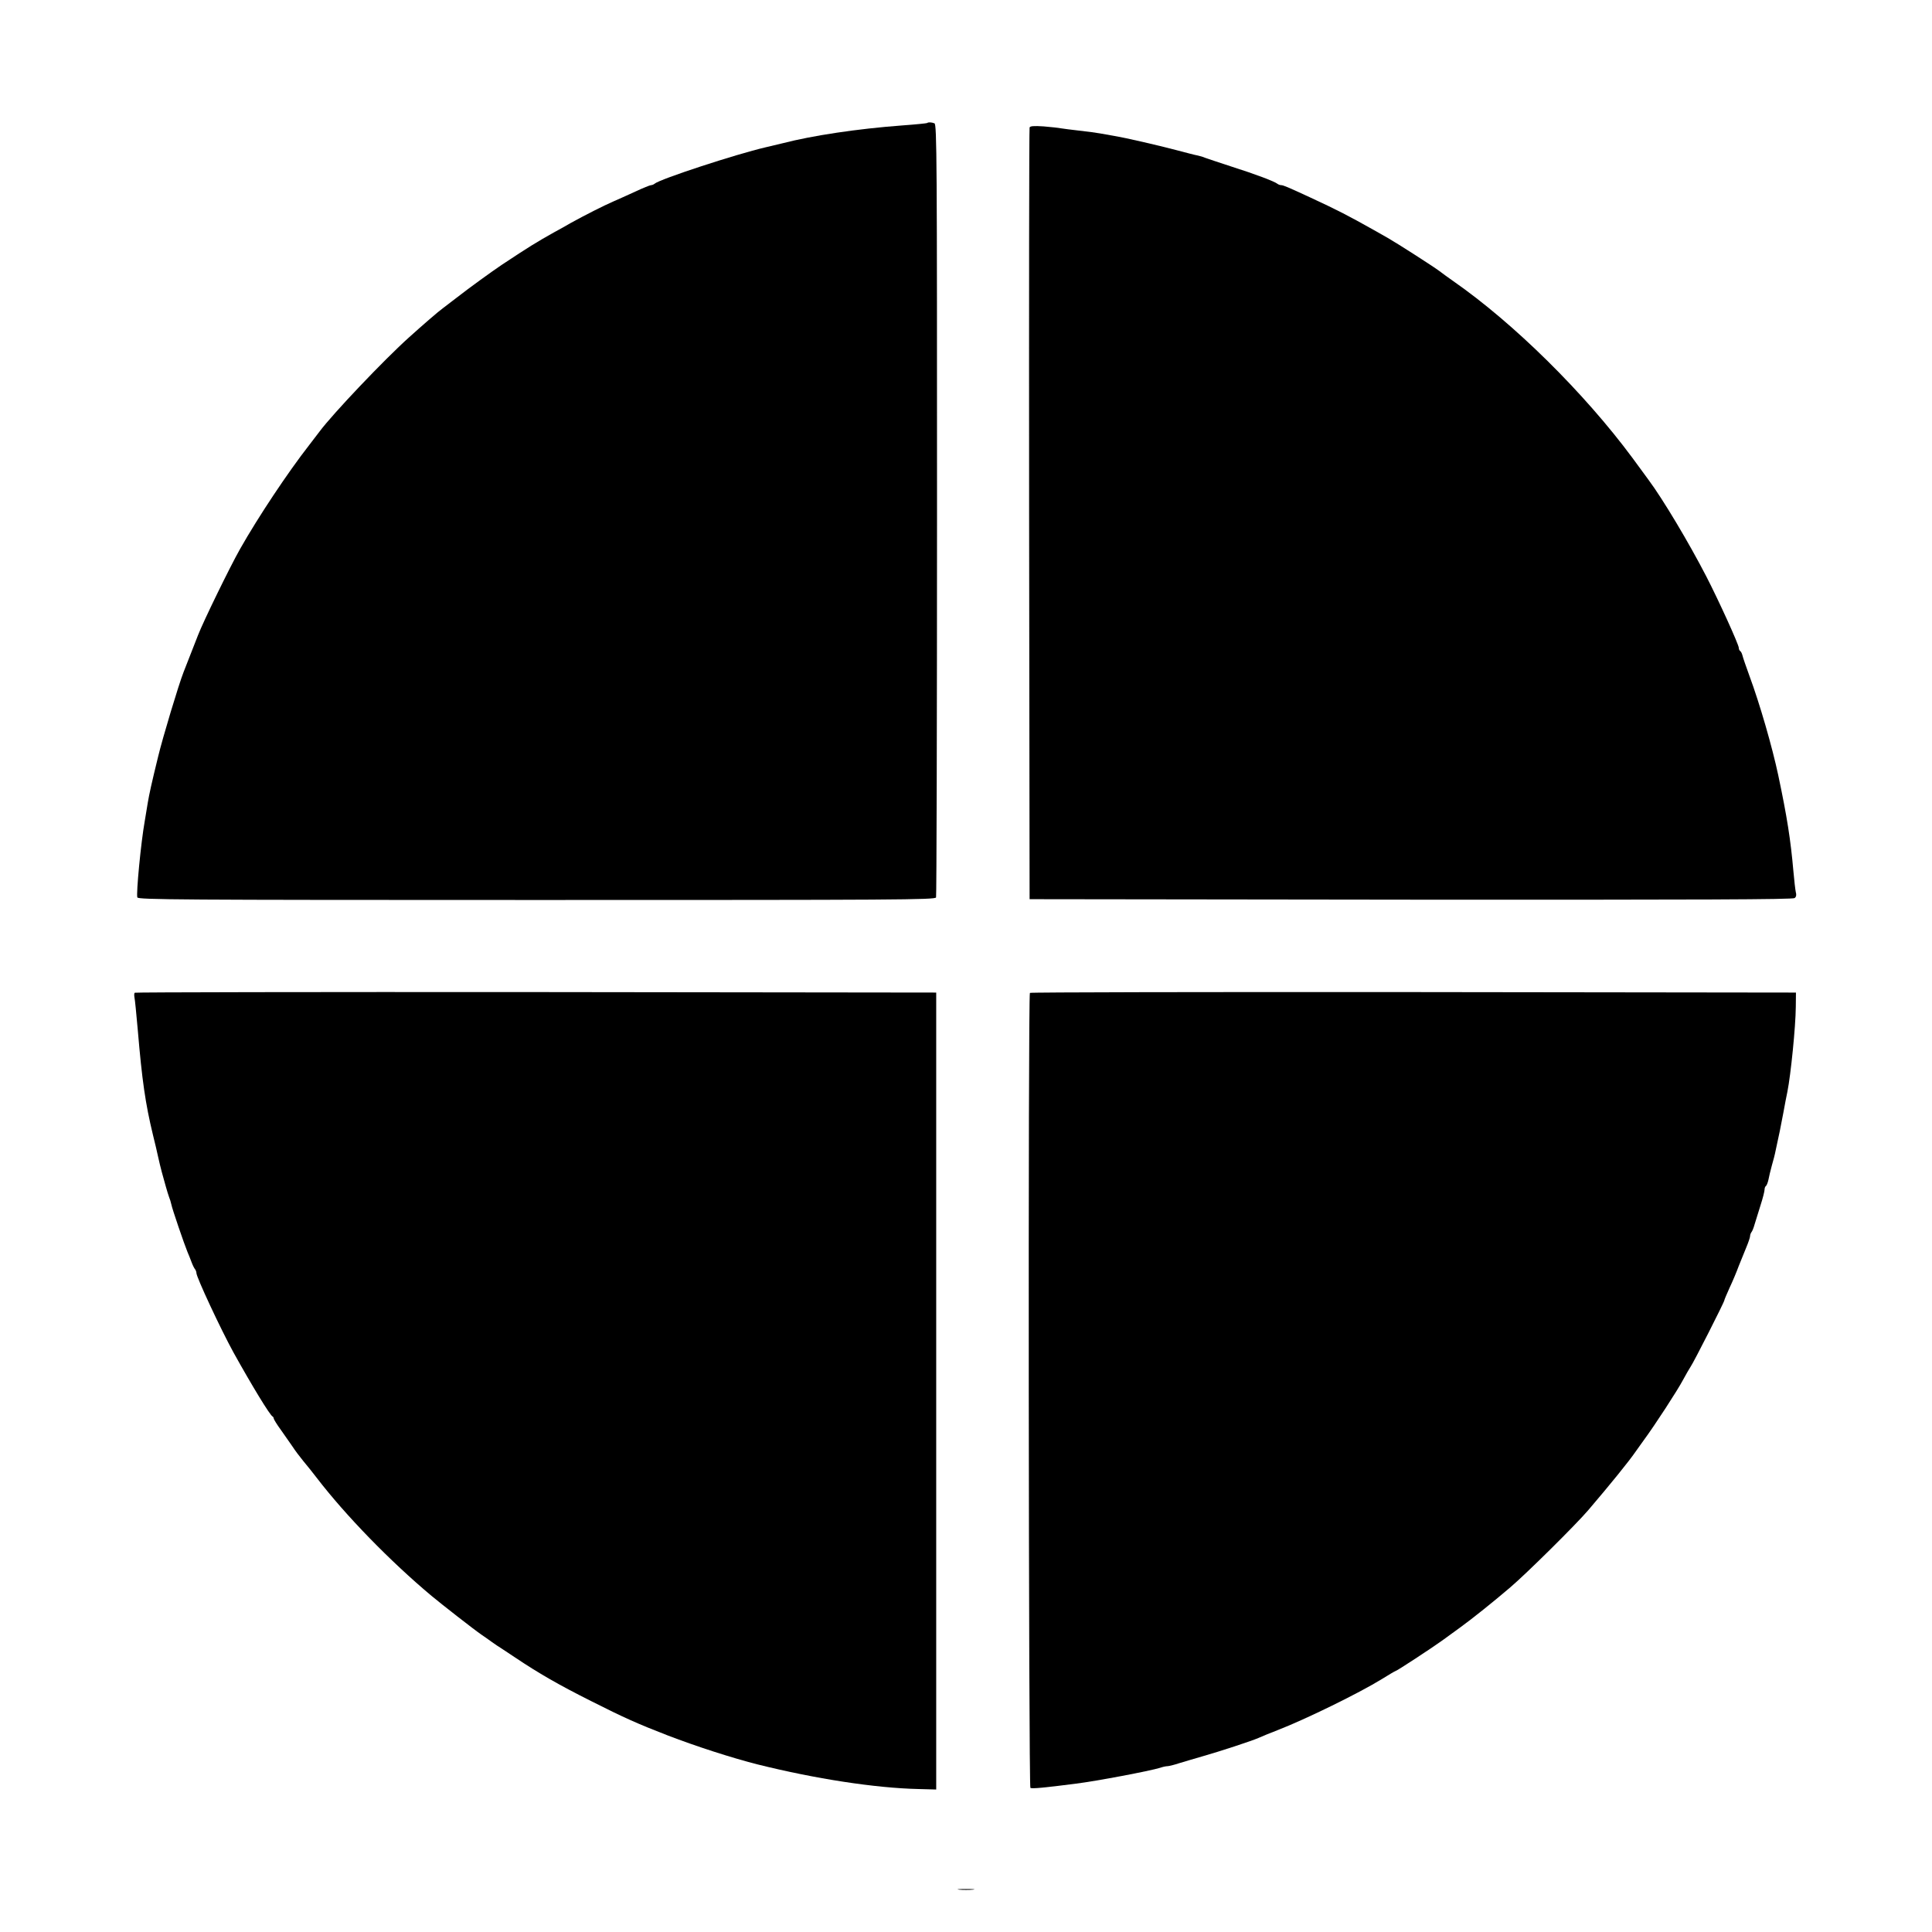 <?xml version="1.0" standalone="no"?>
<!DOCTYPE svg PUBLIC "-//W3C//DTD SVG 20010904//EN"
 "http://www.w3.org/TR/2001/REC-SVG-20010904/DTD/svg10.dtd">
<svg version="1.0" xmlns="http://www.w3.org/2000/svg"
 width="1200pt" height="1200pt" viewBox="0 0 1200 1200"
 preserveAspectRatio="xMidYMid meet">
<g transform="translate(0,1200) scale(0.1,-0.1)"
fill="#000000" stroke="none">
<path d="M5759 11236 c-2 -2 -71 -9 -154 -15 -282 -21 -559 -63 -745 -111 -19
-5 -66 -16 -105 -25 -185 -43 -658 -198 -689 -226 -6 -5 -16 -9 -22 -9 -7 0
-51 -18 -98 -40 -47 -22 -109 -49 -138 -62 -56 -24 -180 -87 -263 -133 -27
-16 -72 -41 -100 -56 -114 -64 -155 -89 -330 -205 -61 -41 -202 -143 -280
-204 -32 -25 -70 -54 -85 -65 -29 -21 -119 -99 -209 -180 -154 -138 -475 -476
-556 -585 -11 -15 -40 -53 -65 -85 -132 -169 -317 -447 -429 -645 -65 -115
-229 -452 -261 -535 -8 -21 -76 -194 -90 -230 -30 -76 -130 -408 -158 -525
-41 -167 -55 -232 -64 -285 -5 -33 -14 -85 -19 -115 -24 -134 -54 -452 -46
-474 6 -14 244 -16 2481 -16 2247 0 2474 1 2480 16 3 9 6 1093 6 2409 0 2173
-1 2393 -16 2399 -18 7 -39 8 -45 2z"/>
<path d="M6395 11208 c-3 -7 -4 -1088 -3 -2403 l3 -2390 2369 -3 c1806 -1
2372 1 2383 10 10 8 12 20 7 37 -3 14 -10 73 -15 131 -17 194 -39 335 -94 595
-37 174 -114 442 -180 620 -20 55 -39 110 -42 123 -3 12 -9 25 -14 28 -5 3 -9
12 -9 20 0 20 -125 295 -203 446 -107 207 -268 477 -358 598 -14 19 -59 80
-99 135 -299 404 -738 838 -1115 1100 -31 22 -69 49 -84 61 -34 26 -263 173
-321 206 -25 14 -65 37 -90 51 -155 87 -222 122 -395 202 -136 63 -165 75
-177 75 -8 0 -18 4 -23 8 -18 15 -137 60 -285 107 -80 26 -154 51 -165 55 -11
5 -31 11 -45 14 -14 2 -74 18 -135 34 -118 31 -314 76 -380 87 -22 4 -62 11
-90 16 -27 5 -88 13 -135 18 -47 5 -96 12 -110 14 -14 3 -62 8 -108 12 -62 4
-84 2 -87 -7z"/>
<path d="M837 5834 c-4 -4 -4 -16 -2 -28 3 -12 12 -104 21 -206 26 -308 47
-455 94 -649 12 -47 26 -108 32 -136 6 -27 16 -70 23 -95 7 -25 18 -65 25 -90
7 -25 16 -54 20 -65 5 -11 11 -31 14 -45 5 -28 81 -249 100 -295 7 -16 19 -46
26 -65 7 -19 17 -39 22 -44 4 -6 8 -16 8 -23 0 -26 151 -349 230 -493 115
-207 227 -391 243 -398 4 -2 7 -8 7 -12 0 -5 20 -38 45 -72 25 -35 57 -81 72
-103 14 -22 44 -62 67 -90 23 -27 61 -75 84 -105 179 -233 454 -516 712 -732
65 -54 262 -208 310 -241 14 -9 43 -30 64 -45 21 -15 46 -32 55 -37 9 -6 50
-33 92 -61 145 -97 266 -167 469 -269 208 -105 289 -141 477 -214 180 -69 397
-139 558 -180 357 -89 730 -147 1000 -153 l110 -3 0 2475 0 2475 -2486 3
c-1367 1 -2489 -1 -2492 -4z"/>
<path d="M6397 5833 c-12 -11 -8 -4931 3 -4938 10 -6 85 1 280 26 135 17 461
79 526 99 17 6 37 10 46 10 8 0 41 8 74 19 32 10 95 28 139 41 110 31 313 98
351 115 17 8 71 30 120 49 173 67 506 230 647 317 43 27 81 49 83 49 8 0 226
143 294 192 36 26 85 62 110 80 72 52 207 160 311 249 101 86 404 386 483 478
140 164 255 306 296 366 14 20 36 51 50 70 68 92 211 312 244 375 16 30 37 66
46 80 20 28 210 403 210 413 0 4 15 39 33 79 19 40 44 100 56 133 13 33 34 85
47 116 13 31 24 63 24 71 0 8 4 18 8 24 5 5 14 27 20 49 7 22 23 75 37 119 14
43 25 87 25 97 0 10 4 20 9 23 4 3 11 20 15 38 3 18 13 58 21 88 9 30 20 73
24 95 20 90 33 154 48 235 8 47 20 105 25 130 21 106 51 403 52 525 l1 90
-2376 3 c-1307 1 -2379 -1 -2382 -5z"/>
<path d="M5958 263 c23 -2 61 -2 85 0 23 2 4 4 -43 4 -47 0 -66 -2 -42 -4z"/>
</g>
</svg>
